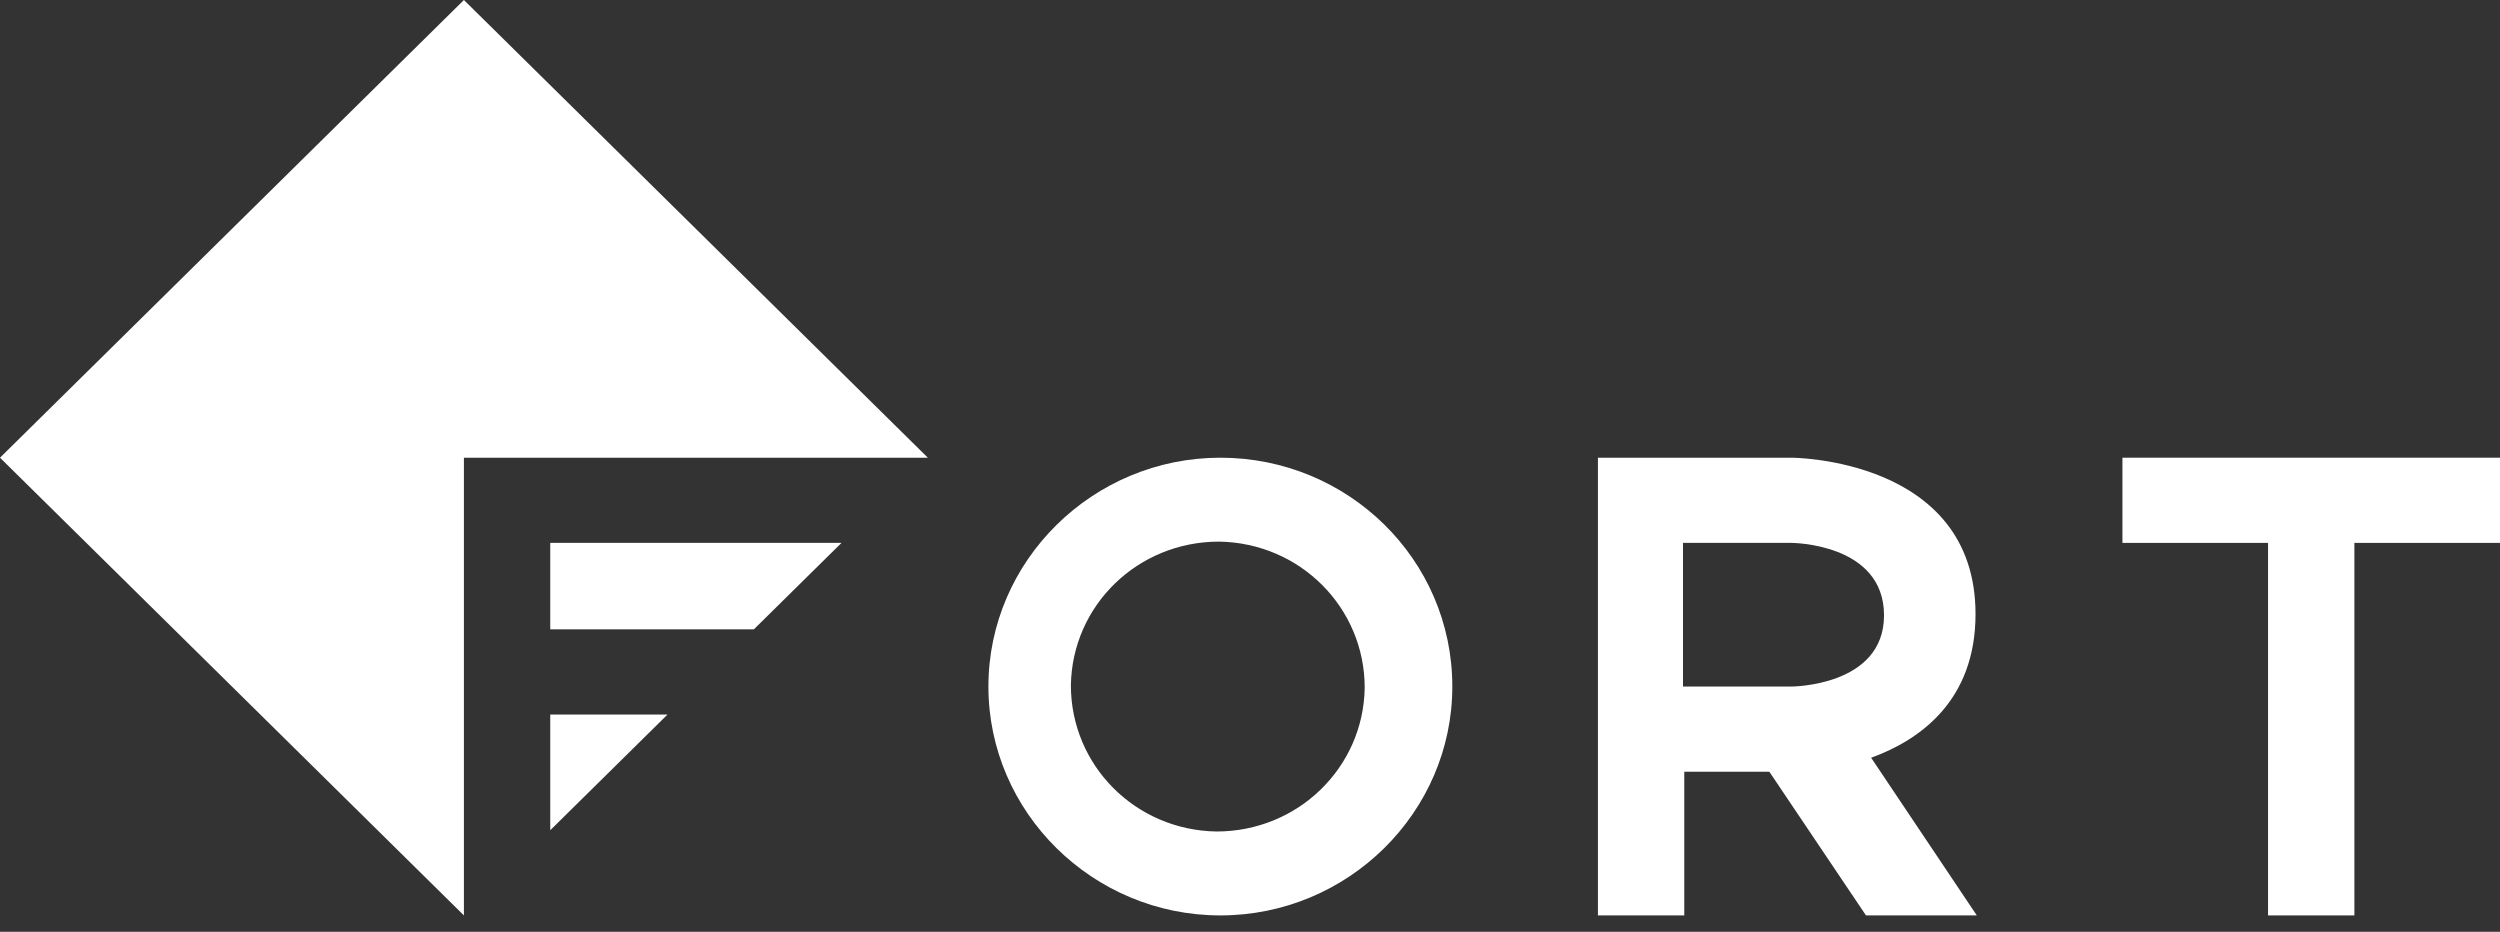 <svg width="110" height="41" viewBox="0 0 110 41" fill="none" xmlns="http://www.w3.org/2000/svg">
    <rect x="0" y="0" width="110" height="41" fill="#333333" stroke="none"/>
    <path d="M0 20.139L20.412 40.278V20.139H40.825L20.412 0L0 20.139Z" fill="white"/>
    <path d="M24.211 27.691H33.17L37.026 23.887H24.211V27.691Z" fill="white"/>
    <path d="M24.211 36.53L29.371 31.439H24.211V36.53Z" fill="white"/>
    <path d="M86.923 27.02C86.923 20.139 78.814 20.139 78.814 20.139H74.052H72.18H70.309V40.278H74.108V33.956H77.851L82.103 40.278H86.979L82.33 33.341C84.485 32.558 86.923 30.823 86.923 27.02ZM78.814 30.208H74.052V23.887H78.814C78.814 23.887 82.897 23.887 82.897 27.075C82.897 30.208 78.814 30.208 78.814 30.208Z" fill="white"/>
    <path d="M93.387 20.139V23.887H99.794V40.278H103.593V23.887H110V20.139H93.387Z" fill="white"/>
    <path d="M53.696 20.139C48.083 20.139 43.49 24.67 43.49 30.208C43.49 35.746 48.083 40.278 53.696 40.278C59.309 40.278 63.902 35.746 63.902 30.208C63.902 24.614 59.309 20.139 53.696 20.139ZM60.047 30.264C59.99 33.788 57.098 36.586 53.526 36.586C49.954 36.53 47.119 33.677 47.119 30.152C47.175 26.628 50.067 23.831 53.639 23.831C57.211 23.887 60.047 26.74 60.047 30.264Z" fill="white"/>
</svg>
